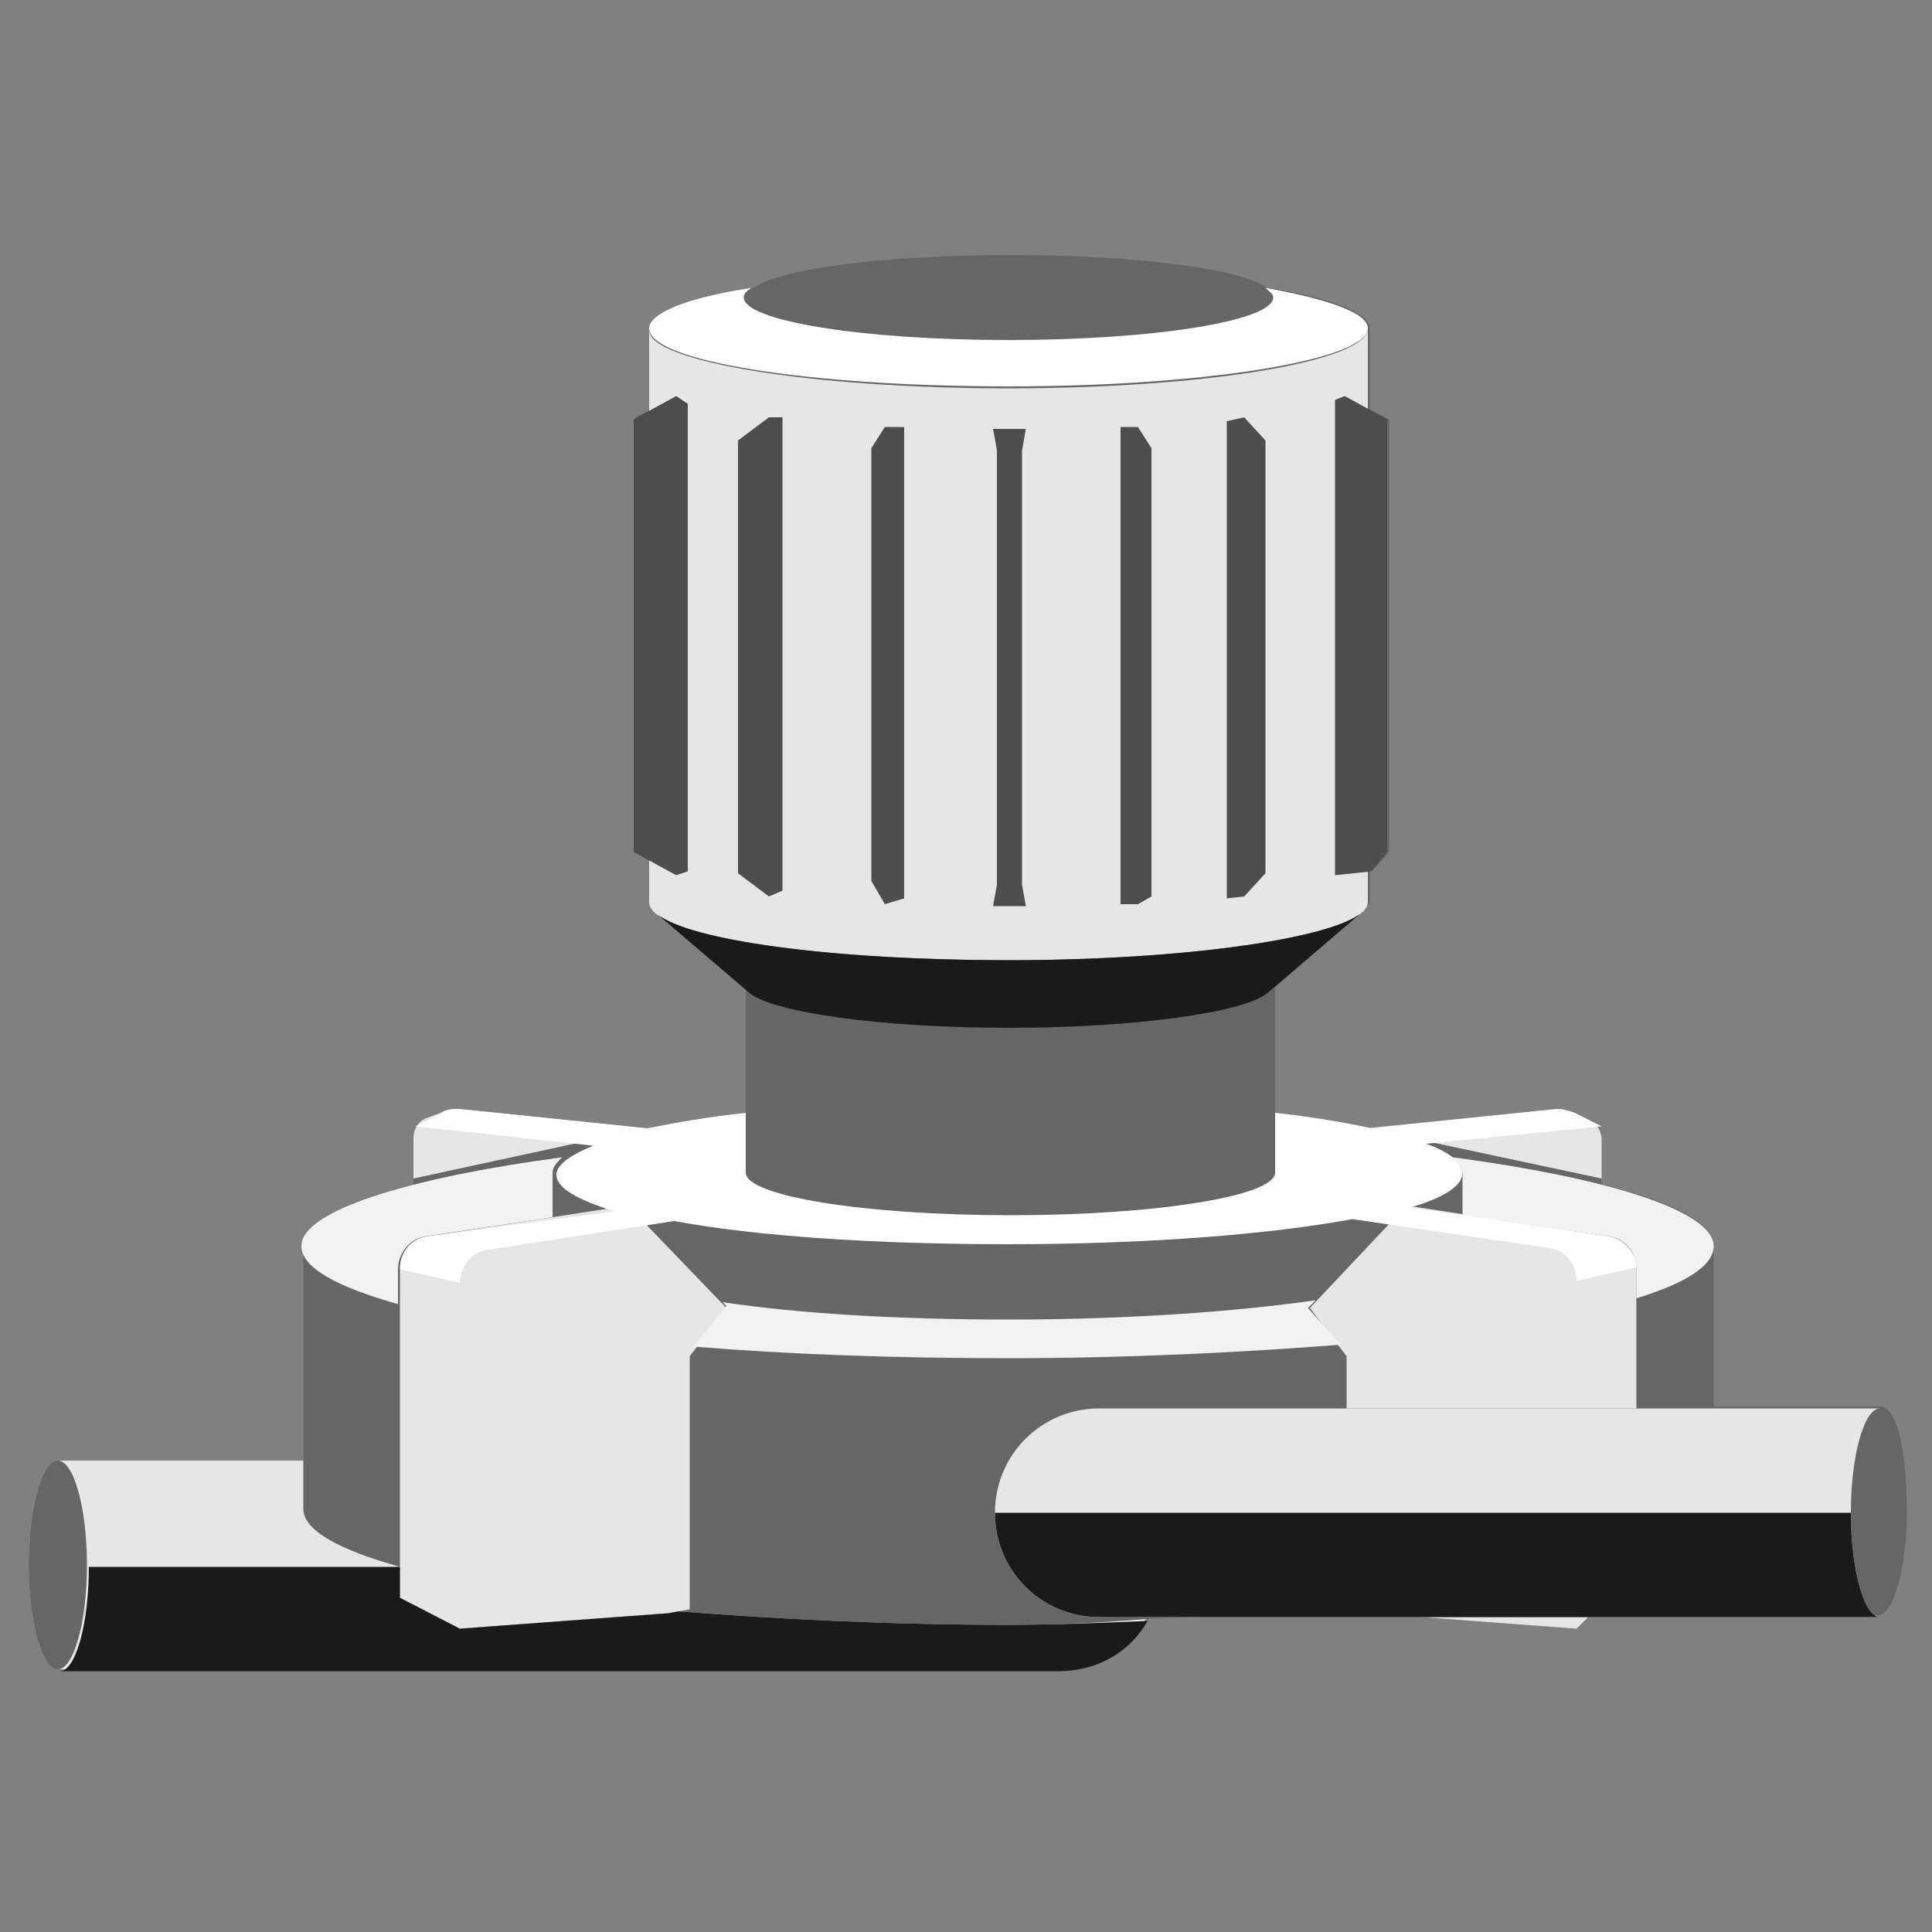 <svg version="1.1" id="Layer_1" xmlns="http://www.w3.org/2000/svg" xmlns:xlink="http://www.w3.org/1999/xlink" x="0px" y="0px" viewBox="0 0 100 100" xml:space="preserve"><rect x="0" y="0" width="100" height="100" fill="#808080" stroke="none"/><desc>Copyright Opto 22</desc> 

<g>
<g id="shape">
	<path fill="#666666" d="M97.3,72.8h-8.6v-8.3c0-1.2-2.1-2.3-5.8-3.2V59c0-0.3-0.1-0.5-0.2-0.7l-0.4-0.3l-0.8-0.4
		c-0.3-0.1-0.6-0.2-0.9-0.2l-9.6,1c-1.4-0.3-3.1-0.6-5-0.8v-6.5l4.5-3.9c0,0,0,0,0,0c0.2-0.2,0.4-0.4,0.4-0.6v-1.6l0.2,0l0.8-0.9
		V21.7l-1-0.5V17c0-0.8-2-1.6-5.3-2.1c-1.4-1-6.8-1.7-13.3-1.7c-6.5,0-11.9,0.7-13.3,1.7c-3.3,0.5-5.3,1.3-5.3,2.1v4.2l-0.8,0.4
		v22.5l0.8,0.4v2.1c0,0.2,0.1,0.4,0.4,0.6c0,0,0,0,0,0l4.5,3.9v6.5c-1.9,0.2-3.6,0.5-5.1,0.8l-9.7-1c-0.3,0-0.6,0-0.9,0.2L22,57.9
		c0,0,0,0,0,0l-0.4,0.3c-0.1,0.2-0.2,0.4-0.2,0.7v2.4c-3.6,0.9-5.7,2-5.7,3.2v11.1H3c-0.8,0-1.5,2.4-1.5,5.4c0,3,0.7,5.4,1.5,5.4
		h51.7c2,0,3.7-1,4.6-2.6c1.9-0.1,3.7-0.1,5.4-0.2h8.8l8,0.6l0.6-0.6h15.1c0.8,0,1.5-2.4,1.5-5.4S98.2,72.8,97.3,72.8z"></path>
</g>
<g id="light">
	<path fill="#E6E6E6" d="M52.2,84.1c-6.2,0-12-0.3-17.1-0.7l-0.5,0.1l-10.8,0.8l-3.1-1.6v-1.6c-3.2-0.9-5-1.9-5-3v-2.5H3
		c0.8,0,1.5,2.4,1.5,5.4c0,3-0.7,5.4-1.5,5.4h51.7c2,0,3.7-1,4.6-2.6C57,84,54.6,84.1,52.2,84.1z"></path>
	<path fill="#E6E6E6" d="M95.8,78.3c0-3,0.7-5.4,1.5-5.4H56.9c-3,0-5.4,2.4-5.4,5.4s2.4,5.4,5.4,5.4h40.4
		C96.5,83.7,95.8,81.3,95.8,78.3z"></path>
	<path fill="#E6E6E6" d="M52.2,20.1c-10.3,0-18.6-1.4-18.6-3v29.6c0,1.7,8.3,3,18.6,3c10.3,0,18.6-1.4,18.6-3V17
		C70.8,18.7,62.4,20.1,52.2,20.1z"></path>
	<path fill="#E6E6E6" d="M32.5,62.4L22.1,64c-0.8,0.1-1.4,0.8-1.4,1.7v17l3.1,1.6l10.8-0.8l1.1-0.2V70.2l1.9-2.5"></path>
	<path fill="#E6E6E6" d="M84.7,65.7c0-0.8-0.6-1.6-1.4-1.7l-10.5-1.6l-5,5.3l1.9,2.5v2.7h15V65.7z"></path>
	<polygon fill="#E6E6E6" points="82.2,83.7 73.6,83.7 81.6,84.3 	"></polygon>
	<path fill="#E6E6E6" d="M33.4,58.4l-9.7-1c-0.3,0-0.6,0-0.9,0.2L22,57.9c-0.4,0.2-0.6,0.6-0.6,1v2.1"></path>
	<path fill="#E6E6E6" d="M82.9,61v-2c0-0.4-0.2-0.8-0.6-1l-0.8-0.4c-0.3-0.1-0.6-0.2-0.9-0.2l-9.9,1"></path>
</g>
<g id="shadow">
	<path fill="#1A1A1A" d="M52.2,49.7c-9,0-16.5-1-18.2-2.4l4.8,4.1c1.2,1,6.8,1.8,13.4,1.8s12.2-0.8,13.4-1.8l4.8-4.1
		C68.7,48.6,61.2,49.7,52.2,49.7z"></path>
	<path fill="#1A1A1A" d="M52.2,84.1c-6.2,0-12-0.3-17.1-0.7l-0.5,0.1l-10.8,0.8l-3.1-1.6v-1.6c0,0,0,0-0.1,0h-16
		c0,3-0.7,5.4-1.5,5.4h51.7c2,0,3.7-1,4.6-2.6C57,84,54.6,84.1,52.2,84.1z"></path>
	<path fill="#1A1A1A" d="M95.8,78.3c0,3,0.7,5.4,1.5,5.4H56.9c-3,0-5.4-2.4-5.4-5.4H95.8z"></path>
</g>
<g id="dark">
	<polygon fill="#4D4D4D" points="35,45.3 32.8,44.1 32.8,21.7 35,20.5 35.6,20.9 35.6,45.1 	"></polygon>
	<polygon fill="#4D4D4D" points="69.1,45.3 71,45.1 71.8,44.1 71.8,21.7 69.6,20.5 69.1,20.7 	"></polygon>
	<polygon fill="#4D4D4D" points="64.4,46.4 65.5,45.2 65.5,22.8 64.4,21.6 63.5,21.8 63.5,46.5 	"></polygon>
	<polygon fill="#4D4D4D" points="58.9,46.8 59.6,46.4 59.6,23.2 58.9,22.1 58,22.1 58,46.8 	"></polygon>
	<polygon fill="#4D4D4D" points="39.8,46.4 38.2,45.2 38.2,22.8 39.8,21.6 40.5,21.6 40.5,46.1 	"></polygon>
	<polygon fill="#4D4D4D" points="45.8,46.8 45.1,45.6 45.1,23.2 45.8,22.1 46.8,22.1 46.8,46.5 	"></polygon>
	<polygon fill="#4D4D4D" points="53.1,46.9 52.9,45.8 52.9,23.3 53.1,22.2 51.4,22.2 51.6,23.3 51.6,45.8 51.4,46.9 	"></polygon>
</g>
<g id="hlight">

		<path fill="#F2F2F2" d="M20.6,65.7c0-0.8,0.6-1.6,1.4-1.7l6.6-1v-2.3c0-0.3,0.2-0.5,0.5-0.8c-8.2,1.1-13.5,2.8-13.5,4.6
			c0,1.1,1.8,2.1,5,3V65.7z"></path>
		<path fill="#F2F2F2" d="M75.2,59.9c0.3,0.3,0.5,0.5,0.5,0.8v2.2l7.6,1.1c0.8,0.1,1.4,0.8,1.4,1.7v1.5c2.6-0.8,4-1.7,4-2.7
			C88.7,62.7,83.4,61,75.2,59.9z"></path>
		<path fill="#F2F2F2" d="M67.7,67.7l0.4-0.4c-4.2,0.6-9.8,1-15.9,1c-5.6,0-10.8-0.3-14.8-0.9l0.2,0.2l-1.7,2.1
			c4.9,0.4,10.4,0.6,16.3,0.6c6.2,0,12.1-0.3,17.2-0.7L67.7,67.7z"></path>

	<path fill="#FFFFFF" d="M65.5,14.9c0.2,0.2,0.4,0.3,0.4,0.5c0,1.2-6.1,2.2-13.7,2.2c-7.6,0-13.7-1-13.7-2.2c0-0.2,0.1-0.3,0.4-0.5
		c-3.3,0.5-5.3,1.3-5.3,2.1c0,1.7,8.3,3,18.6,3c10.3,0,18.6-1.4,18.6-3C70.8,16.2,68.8,15.5,65.5,14.9z"></path>
	<path fill="#FFFFFF" d="M83.2,64L73,62.5c1.7-0.5,2.7-1.1,2.7-1.8c0-0.5-0.7-1.1-1.9-1.5l9.1-0.9l-1.4-0.7
		c-0.3-0.1-0.6-0.2-0.9-0.2l-9.6,1c-1.4-0.3-3.1-0.6-5-0.8v3.1c0,1.2-6.1,2.2-13.7,2.2c-7.6,0-13.7-1-13.7-2.2v-3.1
		c-1.9,0.2-3.6,0.5-5.1,0.8l-9.7-1c-0.3,0-0.6,0-0.9,0.2l-1.4,0.7l9.2,1c-1.2,0.5-1.9,1-1.9,1.5c0,0.7,1.1,1.3,3,1.9L22.1,64
		c-0.8,0.1-1.4,0.8-1.4,1.7l3.1,0.7c0-0.8,0.6-1.6,1.4-1.7l9.7-1.5c4.3,0.8,10.5,1.2,17.3,1.2c7.1,0,13.5-0.5,17.8-1.3l10.2,1.5
		c0.8,0.1,1.4,0.8,1.4,1.7l3.1-0.7C84.7,64.9,84.1,64.1,83.2,64z"></path>
</g>

</g>
</svg>